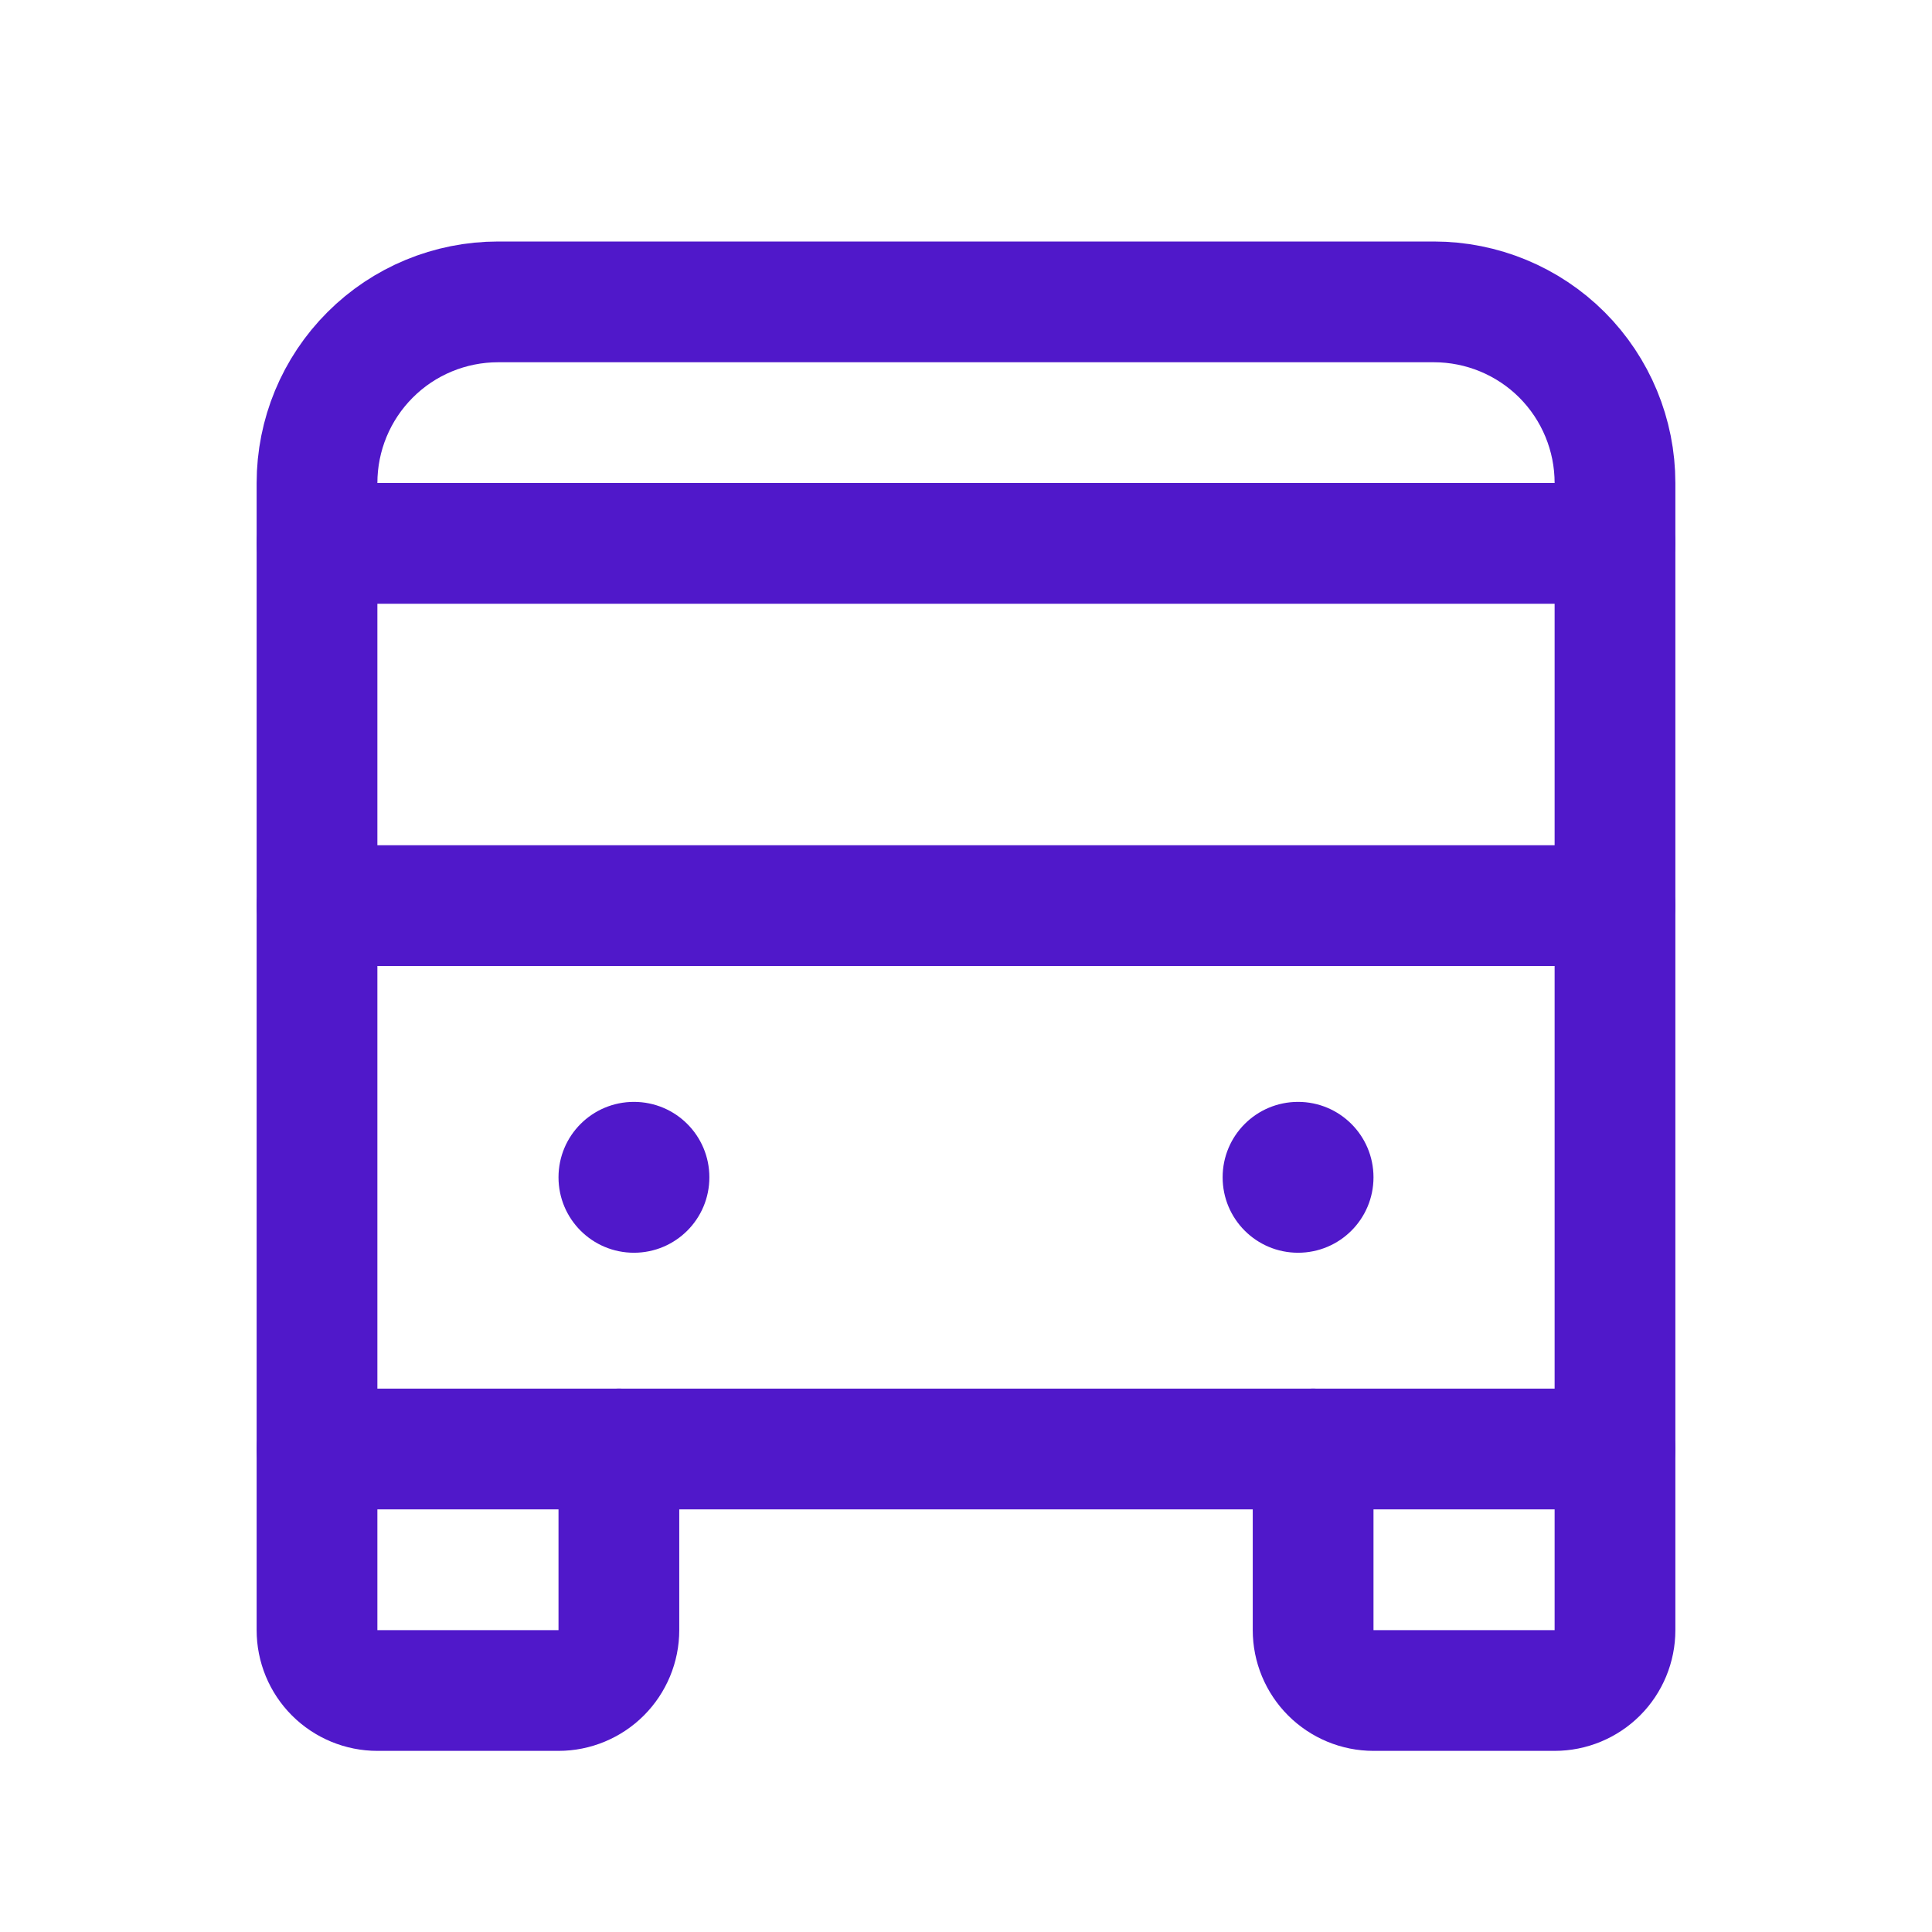 <svg width="24" height="24" viewBox="0 0 24 24" fill="none" xmlns="http://www.w3.org/2000/svg">
<path d="M3.938 6.75H20.062" stroke="#5018CA" stroke-width="1.5" stroke-linecap="round" stroke-linejoin="round"/>
<path d="M3.938 11.25H20.062" stroke="#5018CA" stroke-width="1.5" stroke-linecap="round" stroke-linejoin="round"/>
<path d="M20.062 18H3.938V6C3.938 5.403 4.175 4.831 4.597 4.409C5.018 3.987 5.591 3.75 6.188 3.75H17.812C18.409 3.75 18.982 3.987 19.404 4.409C19.825 4.831 20.062 5.403 20.062 6V18Z" stroke="#5018CA" stroke-width="1.5" stroke-linecap="round" stroke-linejoin="round"/>
<path d="M20.062 18V20.25C20.062 20.449 19.983 20.64 19.843 20.78C19.702 20.921 19.511 21 19.312 21H17.062C16.864 21 16.673 20.921 16.532 20.78C16.392 20.64 16.312 20.449 16.312 20.25V18" stroke="#5018CA" stroke-width="1.5" stroke-linecap="round" stroke-linejoin="round"/>
<path d="M7.688 18V20.25C7.688 20.449 7.608 20.64 7.468 20.78C7.327 20.921 7.136 21 6.938 21H4.688C4.489 21 4.298 20.921 4.157 20.78C4.017 20.64 3.938 20.449 3.938 20.25V18" stroke="#5018CA" stroke-width="1.5" stroke-linecap="round" stroke-linejoin="round"/>
<path d="M16.125 15.562C16.643 15.562 17.062 15.143 17.062 14.625C17.062 14.107 16.643 13.688 16.125 13.688C15.607 13.688 15.188 14.107 15.188 14.625C15.188 15.143 15.607 15.562 16.125 15.562Z" fill="#5018CA"/>
<path d="M7.875 15.562C8.393 15.562 8.812 15.143 8.812 14.625C8.812 14.107 8.393 13.688 7.875 13.688C7.357 13.688 6.938 14.107 6.938 14.625C6.938 15.143 7.357 15.562 7.875 15.562Z" fill="#5018CA"/>
</svg>
